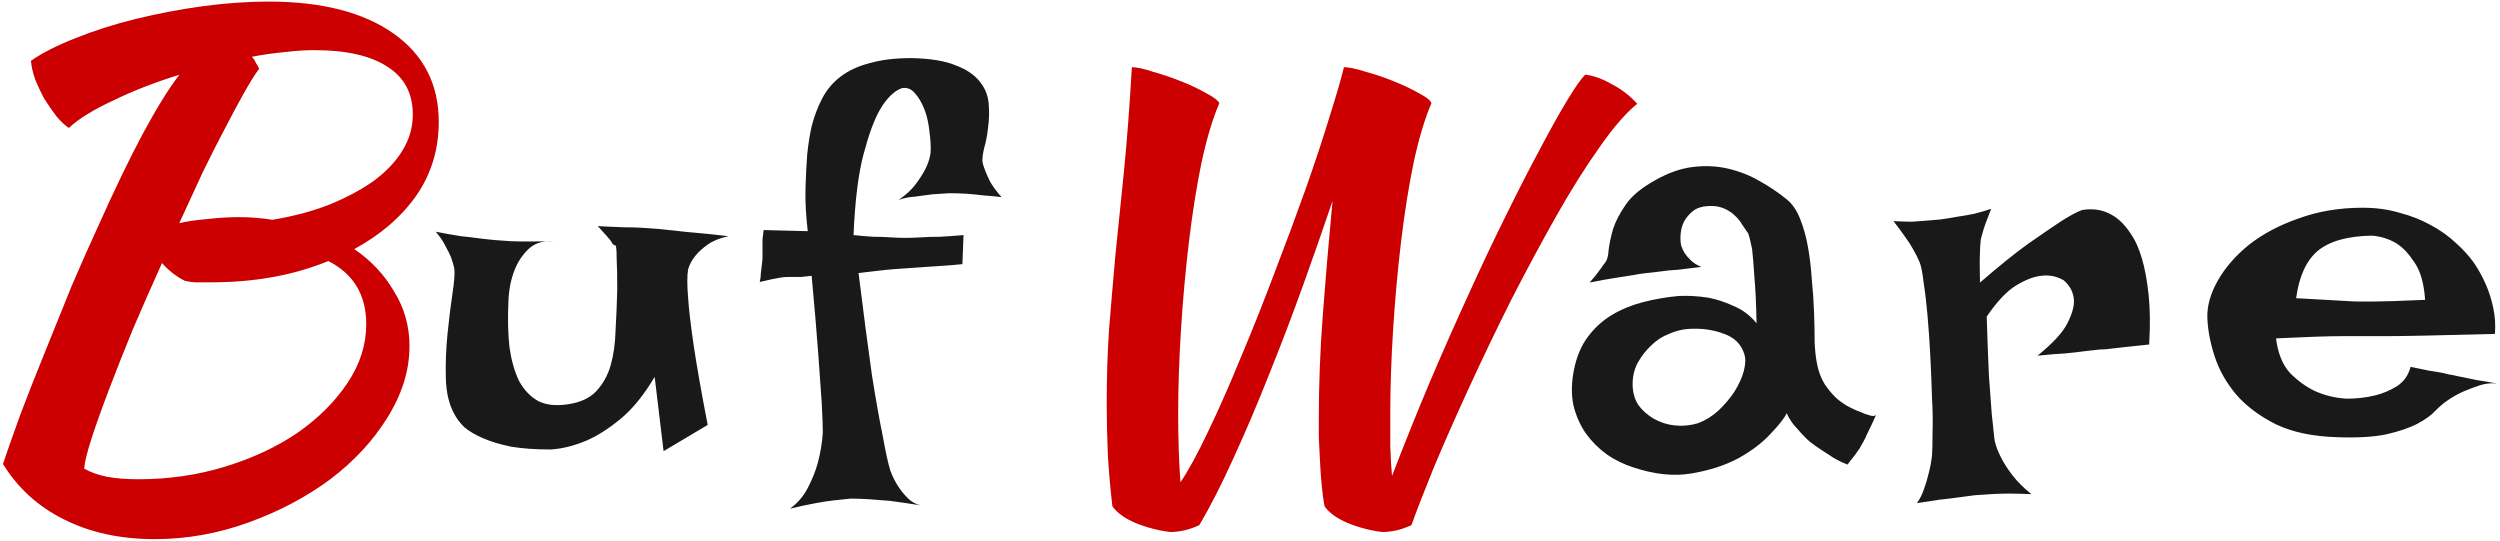 <svg width="481" height="104" viewBox="0 0 481 104" fill="none" xmlns="http://www.w3.org/2000/svg">
<path d="M84.417 23.472C84.417 28.763 82.966 33.499 80.065 37.68C77.164 41.776 73.196 45.189 68.161 47.92C71.404 50.139 73.964 52.869 75.841 56.112C77.804 59.269 78.785 62.768 78.785 66.608C78.785 71.216 77.377 75.781 74.561 80.304C71.83 84.741 68.161 88.709 63.553 92.208C58.945 95.621 53.697 98.395 47.809 100.528C41.921 102.661 35.905 103.728 29.761 103.728C23.105 103.728 17.26 102.448 12.225 99.888C7.276 97.413 3.393 93.872 0.577 89.264C1.43 86.704 2.54 83.547 3.905 79.792C5.356 75.952 6.934 71.941 8.641 67.76C10.348 63.493 12.054 59.269 13.761 55.088C15.553 50.907 17.217 47.152 18.753 43.824C21.996 36.571 24.897 30.555 27.457 25.776C30.017 20.997 32.364 17.2 34.497 14.384C29.804 15.835 25.537 17.499 21.697 19.376C17.857 21.168 15.041 22.917 13.249 24.624C12.481 24.112 11.67 23.344 10.817 22.32C10.049 21.296 9.281 20.187 8.513 18.992C7.83 17.712 7.233 16.432 6.721 15.152C6.294 13.872 6.038 12.72 5.953 11.696C8.172 10.16 11.03 8.709 14.529 7.344C18.113 5.893 21.996 4.656 26.177 3.632C30.358 2.608 34.625 1.797 38.977 1.2C43.414 0.603 47.638 0.304 51.649 0.304C61.889 0.304 69.91 2.352 75.713 6.448C81.516 10.544 84.417 16.219 84.417 23.472ZM35.649 54.064C34.028 53.296 32.534 52.144 31.169 50.608C29.206 54.96 27.329 59.227 25.537 63.408C23.83 67.589 22.294 71.472 20.929 75.056C19.564 78.64 18.454 81.755 17.601 84.4C16.748 87.045 16.278 88.965 16.193 90.16C17.388 90.843 18.796 91.355 20.417 91.696C22.124 92.037 24.214 92.208 26.689 92.208C32.492 92.208 38.038 91.397 43.329 89.776C48.62 88.155 53.27 85.979 57.281 83.248C61.292 80.432 64.492 77.232 66.881 73.648C69.27 70.064 70.465 66.309 70.465 62.384C70.465 56.752 68.033 52.699 63.169 50.224C56.513 52.955 49.004 54.32 40.641 54.32C39.446 54.32 38.508 54.32 37.825 54.32C37.228 54.32 36.502 54.235 35.649 54.064ZM60.481 9.648C58.689 9.648 56.769 9.776 54.721 10.032C52.758 10.203 50.668 10.501 48.449 10.928C48.79 11.269 49.046 11.653 49.217 12.08C49.473 12.421 49.686 12.805 49.857 13.232C49.089 14.256 48.15 15.749 47.041 17.712C45.932 19.675 44.694 21.979 43.329 24.624C41.964 27.184 40.513 30.043 38.977 33.2C37.526 36.357 36.033 39.6 34.497 42.928C35.948 42.587 37.697 42.331 39.745 42.16C41.878 41.904 43.969 41.776 46.017 41.776C47.126 41.776 48.193 41.819 49.217 41.904C50.326 41.989 51.393 42.117 52.417 42.288C56.513 41.605 60.182 40.624 63.425 39.344C66.753 37.979 69.612 36.443 72.001 34.736C74.39 32.944 76.225 30.981 77.505 28.848C78.785 26.715 79.425 24.453 79.425 22.064C79.425 17.968 77.804 14.896 74.561 12.848C71.318 10.715 66.625 9.648 60.481 9.648ZM214.03 97.41C213.663 94.403 213.37 91.14 213.15 87.62C213.003 84.027 212.93 80.69 212.93 77.61C212.93 72.697 213.076 68.003 213.37 63.53C213.736 58.983 214.14 54.253 214.58 49.34C215.093 44.353 215.643 38.963 216.23 33.17C216.816 27.303 217.33 20.557 217.77 12.93C218.723 12.93 220.08 13.223 221.84 13.81C223.673 14.323 225.506 14.947 227.34 15.68C229.173 16.413 230.786 17.183 232.18 17.99C233.573 18.723 234.38 19.347 234.6 19.86C233.353 22.72 232.216 26.497 231.19 31.19C230.236 35.81 229.43 40.87 228.77 46.37C228.11 51.87 227.596 57.517 227.23 63.31C226.863 69.103 226.68 74.53 226.68 79.59C226.68 81.937 226.716 84.247 226.79 86.52C226.863 88.793 226.973 90.883 227.12 92.79C228.66 90.517 230.42 87.29 232.4 83.11C234.453 78.857 236.543 74.127 238.67 68.92C240.87 63.713 243.033 58.287 245.16 52.64C247.36 46.92 249.376 41.493 251.21 36.36C253.043 31.153 254.583 26.497 255.83 22.39C257.15 18.21 258.066 15.057 258.58 12.93C259.533 12.93 260.926 13.223 262.76 13.81C264.666 14.323 266.5 14.947 268.26 15.68C270.093 16.413 271.706 17.183 273.1 17.99C274.493 18.723 275.263 19.347 275.41 19.86C274.163 22.72 273.026 26.497 272 31.19C271.046 35.81 270.24 40.87 269.58 46.37C268.92 51.87 268.406 57.517 268.04 63.31C267.673 69.103 267.49 74.53 267.49 79.59C267.49 81.717 267.49 83.843 267.49 85.97C267.563 88.023 267.673 89.893 267.82 91.58C270.166 85.493 272.586 79.48 275.08 73.54C277.646 67.527 280.176 61.807 282.67 56.38C285.163 50.88 287.583 45.783 289.93 41.09C292.276 36.323 294.44 32.107 296.42 28.44C298.4 24.7 300.123 21.62 301.59 19.2C303.056 16.78 304.193 15.167 305 14.36C306.686 14.58 308.41 15.203 310.17 16.23C312.003 17.183 313.616 18.43 315.01 19.97C312.883 21.657 310.463 24.443 307.75 28.33C305.036 32.143 302.25 36.58 299.39 41.64C296.53 46.7 293.633 52.09 290.7 57.81C287.84 63.53 285.163 69.103 282.67 74.53C280.176 79.957 277.94 85.017 275.96 89.71C274.053 94.403 272.586 98.18 271.56 101.04C269.653 101.92 267.783 102.36 265.95 102.36C263.603 102.067 261.366 101.48 259.24 100.6C257.186 99.72 255.72 98.657 254.84 97.41C254.62 96.237 254.436 94.88 254.29 93.34C254.143 91.727 254.033 90.15 253.96 88.61C253.886 87.07 253.813 85.603 253.74 84.21C253.74 82.743 253.74 81.497 253.74 80.47C253.74 73.943 253.996 67.307 254.51 60.56C255.023 53.74 255.646 46.443 256.38 38.67C254.693 43.657 252.823 49.01 250.77 54.73C248.716 60.45 246.553 66.133 244.28 71.78C242.08 77.353 239.806 82.707 237.46 87.84C235.186 92.9 232.95 97.3 230.75 101.04C228.843 101.92 226.973 102.36 225.14 102.36C222.793 102.067 220.556 101.48 218.43 100.6C216.376 99.72 214.91 98.657 214.03 97.41Z" fill="#CC0000"/>
<path d="M83.846 44.586C85.707 44.944 87.319 45.23 88.68 45.445C90.112 45.589 91.329 45.732 92.332 45.875C93.478 46.018 94.48 46.126 95.34 46.197C96.199 46.269 97.202 46.34 98.347 46.412C100.281 46.484 103.002 46.484 106.512 46.412C104.435 46.269 102.788 46.806 101.57 48.023C100.424 49.169 99.565 50.494 98.992 51.998C98.276 53.788 97.882 55.865 97.81 58.228C97.667 61.38 97.739 64.244 98.025 66.822C98.383 69.329 98.992 71.477 99.851 73.268C100.782 74.986 102 76.275 103.504 77.135C105.008 77.922 106.941 78.137 109.304 77.779C111.668 77.421 113.458 76.598 114.676 75.309C115.965 73.948 116.896 72.301 117.469 70.367C118.041 68.362 118.364 66.106 118.435 63.6C118.579 61.093 118.686 58.479 118.758 55.758C118.758 53.036 118.722 51.103 118.65 49.957C118.65 48.74 118.614 47.952 118.543 47.594C118.471 47.236 118.364 47.092 118.221 47.164C118.077 47.164 117.898 46.985 117.683 46.627C117.54 46.34 117.325 46.054 117.039 45.768C116.824 45.481 116.538 45.159 116.179 44.801C115.821 44.371 115.428 43.941 114.998 43.512C116.86 43.583 118.507 43.655 119.939 43.727C121.443 43.727 122.696 43.762 123.699 43.834C124.845 43.906 125.847 43.977 126.707 44.049C127.495 44.12 128.533 44.228 129.822 44.371C130.896 44.514 132.293 44.658 134.012 44.801C135.73 44.944 137.771 45.159 140.135 45.445C138.487 45.803 137.163 46.34 136.16 47.057C135.157 47.773 134.37 48.489 133.797 49.205C133.152 49.993 132.687 50.852 132.4 51.783C132.185 53.001 132.185 54.863 132.4 57.369C132.543 59.589 132.902 62.633 133.474 66.5C134.047 70.367 134.943 75.452 136.16 81.754L127.674 86.803L125.955 72.516C123.878 76.025 121.658 78.746 119.295 80.68C117.003 82.542 114.855 83.902 112.849 84.762C110.486 85.764 108.194 86.337 105.974 86.481C103.038 86.481 100.496 86.301 98.347 85.943C96.271 85.514 94.48 84.977 92.976 84.332C91.472 83.688 90.255 82.971 89.324 82.184C88.465 81.324 87.82 80.465 87.39 79.606C86.388 77.815 85.851 75.523 85.779 72.731C85.707 69.866 85.815 67.037 86.101 64.244C86.388 61.38 86.71 58.766 87.068 56.402C87.426 54.039 87.534 52.428 87.39 51.568C87.247 50.924 87.032 50.208 86.746 49.42C86.459 48.775 86.101 48.059 85.672 47.272C85.242 46.412 84.633 45.517 83.846 44.586ZM151.972 97.867C153.405 96.865 154.551 95.54 155.41 93.893C156.269 92.245 156.914 90.634 157.344 89.059C157.845 87.197 158.167 85.263 158.31 83.258C158.31 82.04 158.239 80.107 158.096 77.457C157.952 75.237 157.737 72.193 157.451 68.326C157.165 64.387 156.735 59.303 156.162 53.072C155.374 53.144 154.694 53.215 154.121 53.287C153.548 53.287 153.082 53.287 152.724 53.287H151.543C151.185 53.287 150.755 53.323 150.254 53.395C149.824 53.466 149.251 53.574 148.535 53.717C147.89 53.86 147.103 54.039 146.172 54.254C146.315 53.681 146.387 53.108 146.387 52.535C146.458 51.891 146.53 51.318 146.601 50.816C146.673 50.243 146.709 49.706 146.709 49.205V47.594C146.709 47.092 146.709 46.555 146.709 45.982C146.78 45.41 146.852 44.837 146.924 44.264L155.41 44.478C155.052 41.399 154.909 38.642 154.98 36.207C155.052 33.7 155.159 31.552 155.303 29.762C155.517 27.685 155.804 25.859 156.162 24.283C156.663 22.35 157.344 20.559 158.203 18.912C159.062 17.265 160.244 15.868 161.748 14.723C163.252 13.577 165.114 12.717 167.334 12.145C169.554 11.5 172.239 11.178 175.39 11.178C178.971 11.249 181.8 11.715 183.877 12.574C185.954 13.362 187.493 14.4 188.496 15.69C189.498 16.907 190.071 18.303 190.215 19.879C190.358 21.454 190.322 22.994 190.107 24.498C189.964 25.93 189.713 27.255 189.355 28.473C189.069 29.69 188.961 30.585 189.033 31.158C189.105 31.588 189.284 32.161 189.57 32.877C189.785 33.45 190.107 34.166 190.537 35.025C191.038 35.885 191.754 36.852 192.685 37.926C191.54 37.783 190.394 37.675 189.248 37.603C188.102 37.46 187.028 37.353 186.025 37.281C184.879 37.21 183.769 37.174 182.695 37.174C181.621 37.245 180.511 37.317 179.365 37.389C178.362 37.532 177.288 37.675 176.142 37.818C174.997 37.89 173.922 38.105 172.92 38.463C174.352 37.46 175.462 36.422 176.25 35.348C177.038 34.273 177.646 33.307 178.076 32.447C178.577 31.445 178.9 30.442 179.043 29.439C179.114 28.222 179.043 26.861 178.828 25.357C178.685 23.782 178.362 22.35 177.861 21.061C177.36 19.771 176.751 18.733 176.035 17.945C175.319 17.086 174.459 16.764 173.457 16.979C171.953 17.551 170.556 18.948 169.267 21.168C168.193 23.03 167.155 25.859 166.152 29.654C165.15 33.378 164.505 38.57 164.219 45.23C165.579 45.374 166.832 45.481 167.978 45.553C169.196 45.553 170.27 45.589 171.201 45.66C172.275 45.732 173.278 45.768 174.209 45.768C175.14 45.768 176.178 45.732 177.324 45.66C178.327 45.589 179.508 45.553 180.869 45.553C182.23 45.481 183.734 45.374 185.381 45.23L185.166 50.816C183.877 50.96 182.623 51.067 181.406 51.139C180.189 51.21 179.114 51.282 178.183 51.353C177.109 51.425 176.107 51.497 175.176 51.568C174.173 51.64 173.135 51.712 172.06 51.783C171.129 51.855 170.055 51.962 168.838 52.105C167.692 52.249 166.474 52.392 165.185 52.535C166.188 60.628 167.047 67.18 167.763 72.193C168.551 77.135 169.232 80.966 169.804 83.688C170.377 86.91 170.879 89.202 171.308 90.562C171.738 91.708 172.239 92.711 172.812 93.57C173.314 94.358 173.922 95.11 174.638 95.826C175.355 96.542 176.178 97.008 177.109 97.223C174.818 96.865 172.848 96.578 171.201 96.363C169.554 96.22 168.157 96.113 167.012 96.041C165.722 95.969 164.612 95.934 163.681 95.934C162.822 96.005 161.784 96.113 160.566 96.256C158.489 96.471 155.625 97.008 151.972 97.867ZM308.851 50.494C309.209 50.065 309.424 49.277 309.496 48.131C309.639 46.913 309.926 45.553 310.355 44.049C310.857 42.545 311.68 40.969 312.826 39.322C313.972 37.675 315.834 36.135 318.412 34.703C320.918 33.271 323.353 32.411 325.717 32.125C328.08 31.838 330.336 31.946 332.484 32.447C334.633 32.949 336.638 33.736 338.5 34.81C340.433 35.885 342.188 37.066 343.763 38.355C344.838 39.215 345.697 40.468 346.342 42.115C346.986 43.691 347.487 45.481 347.846 47.486C348.204 49.492 348.454 51.604 348.597 53.824C348.812 55.973 348.956 58.085 349.027 60.162C349.099 62.167 349.135 64.029 349.135 65.748C349.206 67.395 349.349 68.756 349.564 69.83C349.851 71.406 350.352 72.766 351.068 73.912C351.784 74.986 352.572 75.917 353.431 76.705C354.291 77.421 355.15 77.994 356.01 78.424C356.869 78.853 357.621 79.176 358.265 79.391C358.695 79.606 359.089 79.749 359.447 79.82C360.163 80.107 360.665 80.107 360.951 79.82C360.521 80.823 360.127 81.682 359.769 82.398C359.411 83.115 359.125 83.723 358.91 84.225C358.624 84.797 358.373 85.263 358.158 85.621C357.943 86.051 357.693 86.445 357.406 86.803C357.191 87.161 356.905 87.555 356.547 87.984C356.189 88.414 355.831 88.88 355.472 89.381C354.541 89.023 353.646 88.593 352.787 88.092C351.999 87.591 351.283 87.125 350.638 86.695C349.851 86.194 349.135 85.693 348.49 85.191C347.846 84.69 347.237 84.117 346.664 83.473C346.163 82.9 345.625 82.291 345.053 81.647C344.551 81.002 344.122 80.286 343.763 79.498C343.334 80.429 342.295 81.754 340.648 83.473C339.073 85.191 336.996 86.767 334.418 88.199C331.84 89.56 328.832 90.527 325.394 91.1C322.028 91.672 318.305 91.279 314.222 89.918C312.432 89.345 310.749 88.522 309.174 87.447C307.598 86.301 306.237 84.941 305.092 83.365C304.017 81.79 303.23 79.999 302.728 77.994C302.299 75.917 302.334 73.626 302.836 71.119C303.337 68.613 304.232 66.5 305.521 64.781C306.81 63.062 308.35 61.666 310.14 60.592C311.931 59.518 313.936 58.694 316.156 58.121C318.376 57.548 320.668 57.154 323.031 56.94C324.893 56.868 326.755 56.975 328.617 57.262C330.193 57.548 331.84 58.085 333.558 58.873C335.277 59.589 336.745 60.699 337.963 62.203C337.891 58.408 337.748 55.4 337.533 53.18C337.39 50.888 337.247 49.133 337.103 47.916C336.817 46.484 336.566 45.481 336.351 44.908C335.993 44.407 335.599 43.834 335.17 43.19C334.812 42.545 334.346 41.972 333.773 41.471C333.2 40.898 332.484 40.432 331.625 40.074C330.765 39.716 329.763 39.573 328.617 39.645C327.4 39.716 326.433 40.038 325.717 40.611C325 41.184 324.428 41.865 323.998 42.652C323.64 43.368 323.425 44.156 323.353 45.016C323.282 45.875 323.318 46.627 323.461 47.272C323.604 47.701 323.819 48.167 324.105 48.668C324.392 49.098 324.786 49.563 325.287 50.065C325.788 50.566 326.469 50.995 327.328 51.353C325.681 51.568 324.213 51.747 322.924 51.891C321.635 51.962 320.525 52.07 319.594 52.213C318.519 52.356 317.588 52.464 316.801 52.535C316.013 52.607 315.082 52.75 314.008 52.965C313.077 53.108 311.931 53.287 310.57 53.502C309.209 53.717 307.634 54.003 305.844 54.361C306.273 53.86 306.667 53.395 307.025 52.965C307.383 52.464 307.706 52.034 307.992 51.676C308.278 51.246 308.565 50.852 308.851 50.494ZM324.965 63.277C323.676 63.349 322.387 63.671 321.097 64.244C319.808 64.745 318.663 65.497 317.66 66.5C316.657 67.431 315.798 68.541 315.082 69.83C314.437 71.047 314.115 72.408 314.115 73.912C314.115 75.416 314.473 76.741 315.189 77.887C315.977 78.961 316.98 79.856 318.197 80.572C319.486 81.288 320.847 81.718 322.279 81.861C323.783 82.005 325.251 81.861 326.683 81.432C328.044 80.93 329.333 80.143 330.551 79.068C331.768 77.922 332.806 76.705 333.666 75.416C334.525 74.055 335.134 72.731 335.492 71.441C335.85 70.081 335.886 68.971 335.599 68.111C335.027 66.249 333.737 64.96 331.732 64.244C329.727 63.456 327.471 63.134 324.965 63.277ZM364.303 42.545C365.663 42.617 366.881 42.652 367.955 42.652C369.101 42.581 370.068 42.509 370.855 42.438C371.786 42.366 372.61 42.294 373.326 42.223C374.4 42.079 375.51 41.9 376.656 41.685C377.659 41.542 378.697 41.363 379.771 41.148C380.917 40.862 382.027 40.54 383.101 40.182C382.672 41.256 382.314 42.187 382.027 42.975C381.741 43.762 381.526 44.443 381.383 45.016C381.168 45.66 381.06 46.197 381.06 46.627C380.989 47.128 380.953 47.737 380.953 48.453C380.881 49.671 380.881 51.64 380.953 54.361C384.677 51.139 387.792 48.632 390.299 46.842C392.877 45.051 394.918 43.655 396.422 42.652C398.212 41.507 399.609 40.755 400.611 40.397C403.261 39.967 405.588 40.575 407.594 42.223C408.453 42.939 409.277 43.906 410.064 45.123C410.852 46.269 411.532 47.809 412.105 49.742C412.678 51.676 413.108 54.003 413.394 56.725C413.681 59.374 413.717 62.561 413.502 66.285C411.998 66.428 410.637 66.572 409.42 66.715C408.274 66.858 407.307 66.966 406.519 67.037C405.588 67.18 404.729 67.252 403.941 67.252L401.041 67.574C400.038 67.717 398.785 67.861 397.281 68.004C395.849 68.076 394.094 68.219 392.017 68.434C395.025 65.999 396.959 63.886 397.818 62.096C398.749 60.234 399.143 58.694 399 57.477C398.857 56.116 398.212 54.934 397.066 53.932C395.706 53.144 394.237 52.857 392.662 53.072C391.301 53.215 389.726 53.824 387.935 54.898C386.145 55.973 384.247 57.978 382.242 60.914C382.385 65.497 382.528 69.293 382.672 72.301C382.887 75.309 383.066 77.743 383.209 79.606C383.424 81.754 383.603 83.437 383.746 84.654C383.961 85.728 384.39 86.874 385.035 88.092C385.536 89.094 386.252 90.204 387.183 91.422C388.114 92.639 389.332 93.857 390.836 95.074C387.685 94.931 385.107 94.931 383.101 95.074C381.884 95.146 380.81 95.217 379.879 95.289C378.876 95.432 377.802 95.576 376.656 95.719C375.653 95.862 374.472 96.005 373.111 96.148C371.822 96.363 370.39 96.578 368.814 96.793C369.387 96.005 369.853 95.074 370.211 94C370.569 92.997 370.855 92.031 371.07 91.1C371.357 90.025 371.571 88.915 371.715 87.769C371.786 86.767 371.822 85.263 371.822 83.258C371.894 81.253 371.858 78.997 371.715 76.49C371.643 73.912 371.536 71.262 371.392 68.541C371.249 65.748 371.07 63.134 370.855 60.699C370.64 58.264 370.39 56.152 370.103 54.361C369.888 52.499 369.638 51.21 369.351 50.494C368.993 49.635 368.564 48.775 368.062 47.916C367.633 47.128 367.096 46.305 366.451 45.445C365.806 44.514 365.09 43.547 364.303 42.545ZM451.443 76.705C453.448 76.705 455.31 76.49 457.029 76.061C458.461 75.703 459.822 75.13 461.111 74.342C462.472 73.482 463.367 72.229 463.797 70.582C465.229 70.868 466.446 71.119 467.449 71.334C468.452 71.477 469.311 71.62 470.027 71.764C470.815 71.978 471.495 72.122 472.068 72.193C472.641 72.337 473.321 72.48 474.109 72.623C474.825 72.766 475.685 72.945 476.687 73.16C477.762 73.303 479.015 73.518 480.447 73.805C479.373 73.662 478.263 73.769 477.117 74.127C476.043 74.485 475.004 74.879 474.002 75.309C472.856 75.81 471.782 76.419 470.779 77.135C470.135 77.564 469.383 78.209 468.523 79.068C467.735 79.928 466.59 80.751 465.086 81.539C463.582 82.327 461.577 83.007 459.07 83.58C456.635 84.081 453.484 84.26 449.617 84.117C444.962 83.974 441.059 83.15 437.908 81.647C434.757 80.071 432.215 78.173 430.281 75.953C428.347 73.662 426.951 71.191 426.092 68.541C425.232 65.891 424.767 63.421 424.695 61.129C424.624 58.837 425.304 56.438 426.736 53.932C428.168 51.425 430.174 49.133 432.752 47.057C435.402 44.98 438.588 43.297 442.312 42.008C446.036 40.647 450.118 39.967 454.558 39.967C457.137 39.967 459.5 40.289 461.648 40.934C463.868 41.507 465.874 42.294 467.664 43.297C469.526 44.3 471.137 45.445 472.498 46.734C473.859 47.952 475.004 49.205 475.935 50.494C476.866 51.855 477.654 53.287 478.299 54.791C478.872 56.08 479.337 57.548 479.695 59.195C480.053 60.842 480.161 62.525 480.017 64.244C474.575 64.387 470.17 64.495 466.805 64.566C463.51 64.638 460.932 64.674 459.07 64.674H454.236H450.584C449.295 64.674 447.612 64.71 445.535 64.781C443.458 64.853 440.916 64.96 437.908 65.103C438.266 67.968 439.161 70.188 440.594 71.764C442.097 73.268 443.673 74.413 445.32 75.201C447.182 76.061 449.223 76.562 451.443 76.705ZM441.775 57.369C444.067 57.512 445.965 57.62 447.469 57.691C449.044 57.763 450.333 57.835 451.336 57.906C452.41 57.978 453.269 58.014 453.914 58.014H456.599C458.39 58.014 461.72 57.906 466.59 57.691C466.375 54.54 465.694 52.141 464.549 50.494C463.474 48.847 462.329 47.63 461.111 46.842C459.679 45.982 458.103 45.481 456.385 45.338C451.73 45.41 448.256 46.376 445.965 48.238C443.745 50.1 442.348 53.144 441.775 57.369Z" fill="#1A1919"/>
</svg>
